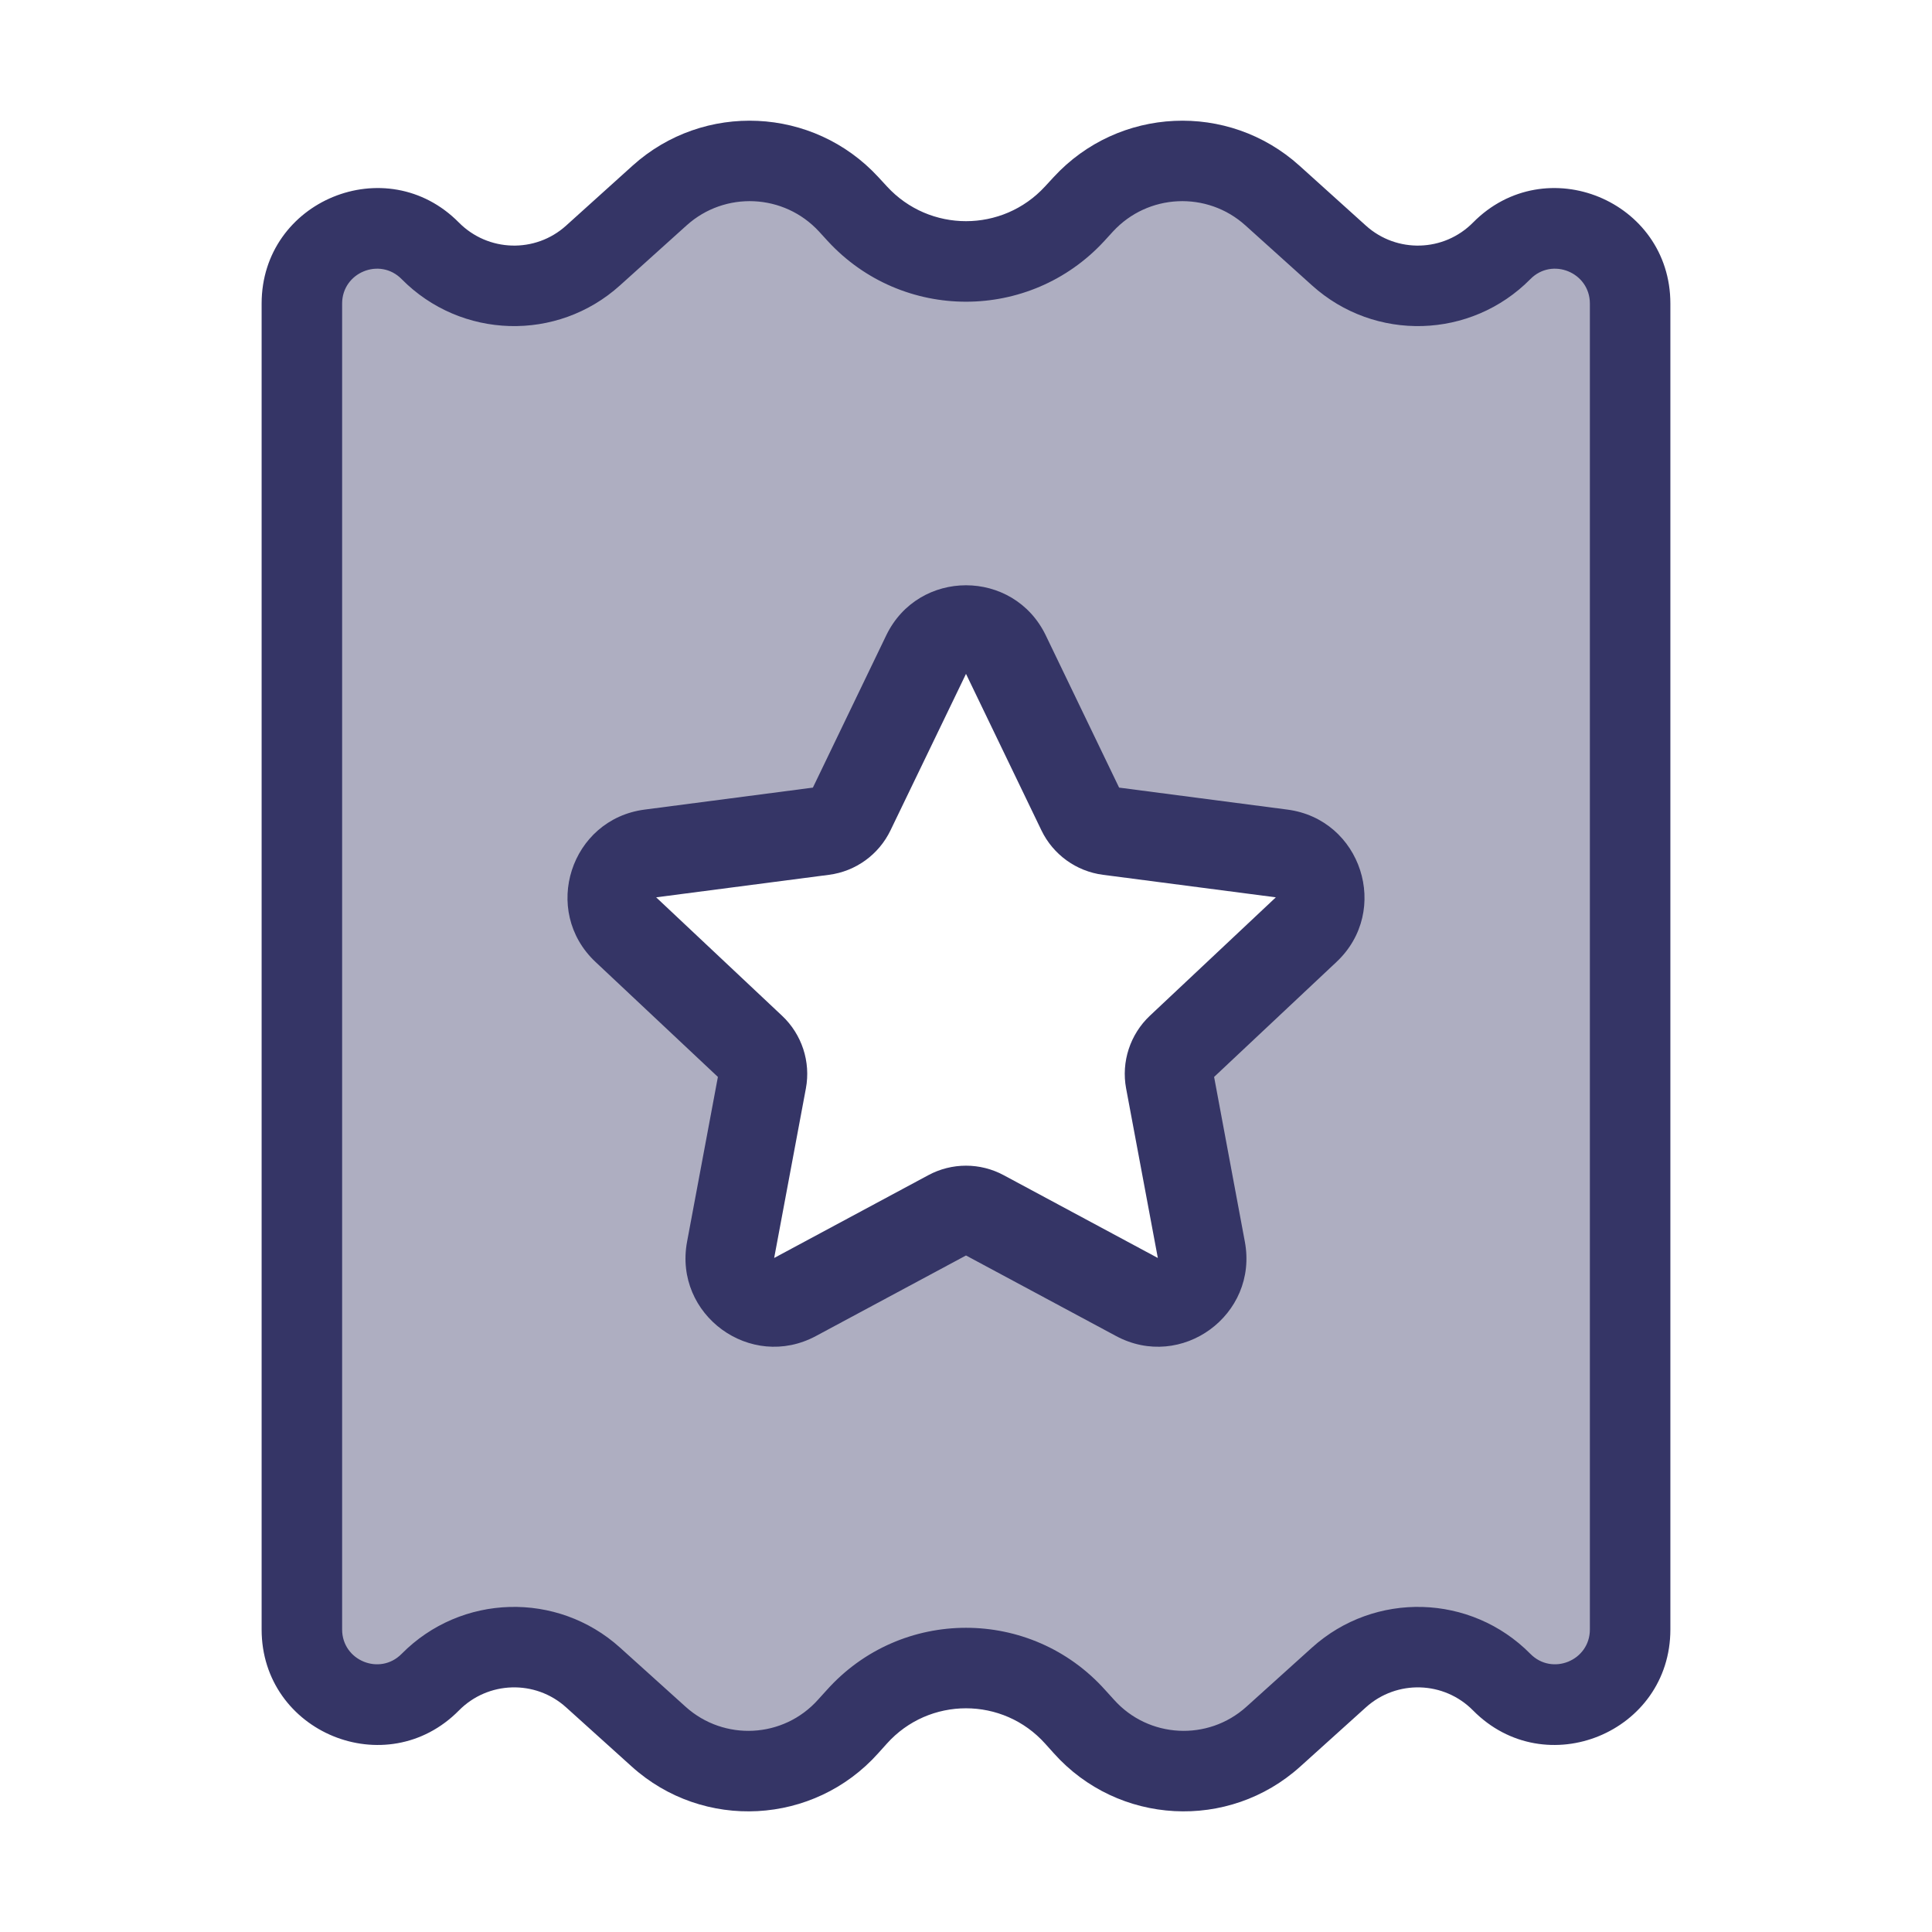 <svg width="24" height="24" viewBox="0 0 24 24" fill="none" xmlns="http://www.w3.org/2000/svg">
<path opacity="0.4" fill-rule="evenodd" clip-rule="evenodd" d="M16.633 3.175L15.807 2.43C15.126 1.816 14.078 1.865 13.457 2.54L13.349 2.657C12.623 3.446 11.377 3.446 10.651 2.657L10.543 2.54C9.922 1.865 8.874 1.816 8.193 2.43L7.367 3.175C6.786 3.699 5.895 3.674 5.345 3.117C4.759 2.524 3.75 2.939 3.75 3.772V20.243C3.75 21.076 4.759 21.49 5.345 20.898C5.895 20.34 6.786 20.315 7.367 20.839L8.182 21.574C8.866 22.191 9.921 22.135 10.535 21.448L10.642 21.329C11.367 20.52 12.633 20.52 13.358 21.329L13.465 21.448C14.079 22.135 15.134 22.191 15.818 21.574L16.633 20.839C17.214 20.315 18.105 20.34 18.655 20.898C19.241 21.49 20.25 21.076 20.25 20.243V3.772C20.25 2.939 19.241 2.524 18.655 3.117C18.105 3.674 17.214 3.699 16.633 3.175ZM12.495 8.133C12.295 7.718 11.705 7.718 11.505 8.133L10.567 10.078C10.503 10.211 10.375 10.304 10.228 10.323L8.079 10.603C7.619 10.663 7.436 11.231 7.774 11.549L9.339 13.02C9.448 13.123 9.498 13.274 9.47 13.421L9.076 15.527C8.991 15.982 9.47 16.332 9.877 16.113L11.792 15.084C11.922 15.014 12.078 15.014 12.208 15.084L14.123 16.113C14.53 16.332 15.009 15.982 14.924 15.527L14.53 13.421C14.502 13.274 14.552 13.123 14.661 13.02L16.226 11.549C16.564 11.231 16.381 10.663 15.921 10.603L13.772 10.323C13.625 10.304 13.497 10.211 13.433 10.078L12.495 8.133Z" fill="#353566"/>
<path fill-rule="evenodd" clip-rule="evenodd" d="M12.991 7.893C12.591 7.063 11.409 7.063 11.009 7.893L10.098 9.784L8.008 10.057C7.088 10.177 6.721 11.313 7.397 11.949L8.918 13.378L8.535 15.425C8.366 16.333 9.323 17.034 10.137 16.596L12 15.596L13.863 16.596C14.677 17.034 15.634 16.333 15.464 15.425L15.082 13.378L16.603 11.949C17.279 11.313 16.912 10.177 15.992 10.057L13.902 9.784L12.991 7.893ZM11.062 10.315L12 8.371L12.937 10.315C13.082 10.616 13.37 10.824 13.701 10.867L15.849 11.147L14.284 12.618C14.039 12.849 13.927 13.19 13.989 13.521L14.383 15.627L12.469 14.599C12.176 14.441 11.824 14.441 11.531 14.599L9.617 15.627L10.011 13.521C10.073 13.19 9.961 12.849 9.715 12.618L8.151 11.147L10.299 10.867C10.63 10.824 10.917 10.616 11.062 10.315Z" fill="#353566"/>
<path fill-rule="evenodd" clip-rule="evenodd" d="M10.911 2.2C10.104 1.324 8.742 1.261 7.858 2.058L7.032 2.803C6.65 3.148 6.063 3.131 5.7 2.764C4.801 1.854 3.25 2.491 3.25 3.771V20.242C3.25 21.522 4.801 22.159 5.701 21.248C6.063 20.881 6.65 20.864 7.032 21.209L7.848 21.945C8.737 22.747 10.109 22.673 10.908 21.781L11.015 21.662C11.54 21.074 12.46 21.074 12.985 21.662L13.092 21.781C13.891 22.673 15.263 22.747 16.152 21.945L16.968 21.209C17.351 20.864 17.937 20.881 18.299 21.248C19.199 22.159 20.75 21.522 20.75 20.242V3.771C20.75 2.491 19.199 1.854 18.299 2.764C17.937 3.131 17.351 3.148 16.968 2.803L16.142 2.058C15.258 1.261 13.896 1.324 13.089 2.2L12.981 2.317C12.453 2.891 11.547 2.891 11.019 2.317L10.911 2.2ZM8.528 2.801C9.005 2.37 9.74 2.404 10.175 2.877L10.283 2.995C11.208 3.999 12.792 3.999 13.717 2.995L13.825 2.877C14.26 2.404 14.995 2.37 15.472 2.801L16.298 3.545C17.078 4.249 18.273 4.214 19.011 3.467C19.282 3.192 19.75 3.385 19.75 3.771V20.242C19.75 20.628 19.282 20.82 19.011 20.545C18.273 19.798 17.078 19.764 16.298 20.467L15.483 21.202C15.005 21.633 14.267 21.594 13.838 21.114L13.73 20.995C12.807 19.963 11.193 19.963 10.27 20.995L10.162 21.114C9.733 21.594 8.996 21.633 8.517 21.202L7.702 20.467C6.922 19.764 5.727 19.798 4.989 20.545C4.718 20.82 4.25 20.628 4.25 20.242V3.771C4.25 3.385 4.718 3.192 4.989 3.467C5.727 4.214 6.922 4.249 7.702 3.545L8.528 2.801Z" fill="#353566"/>
</svg>
